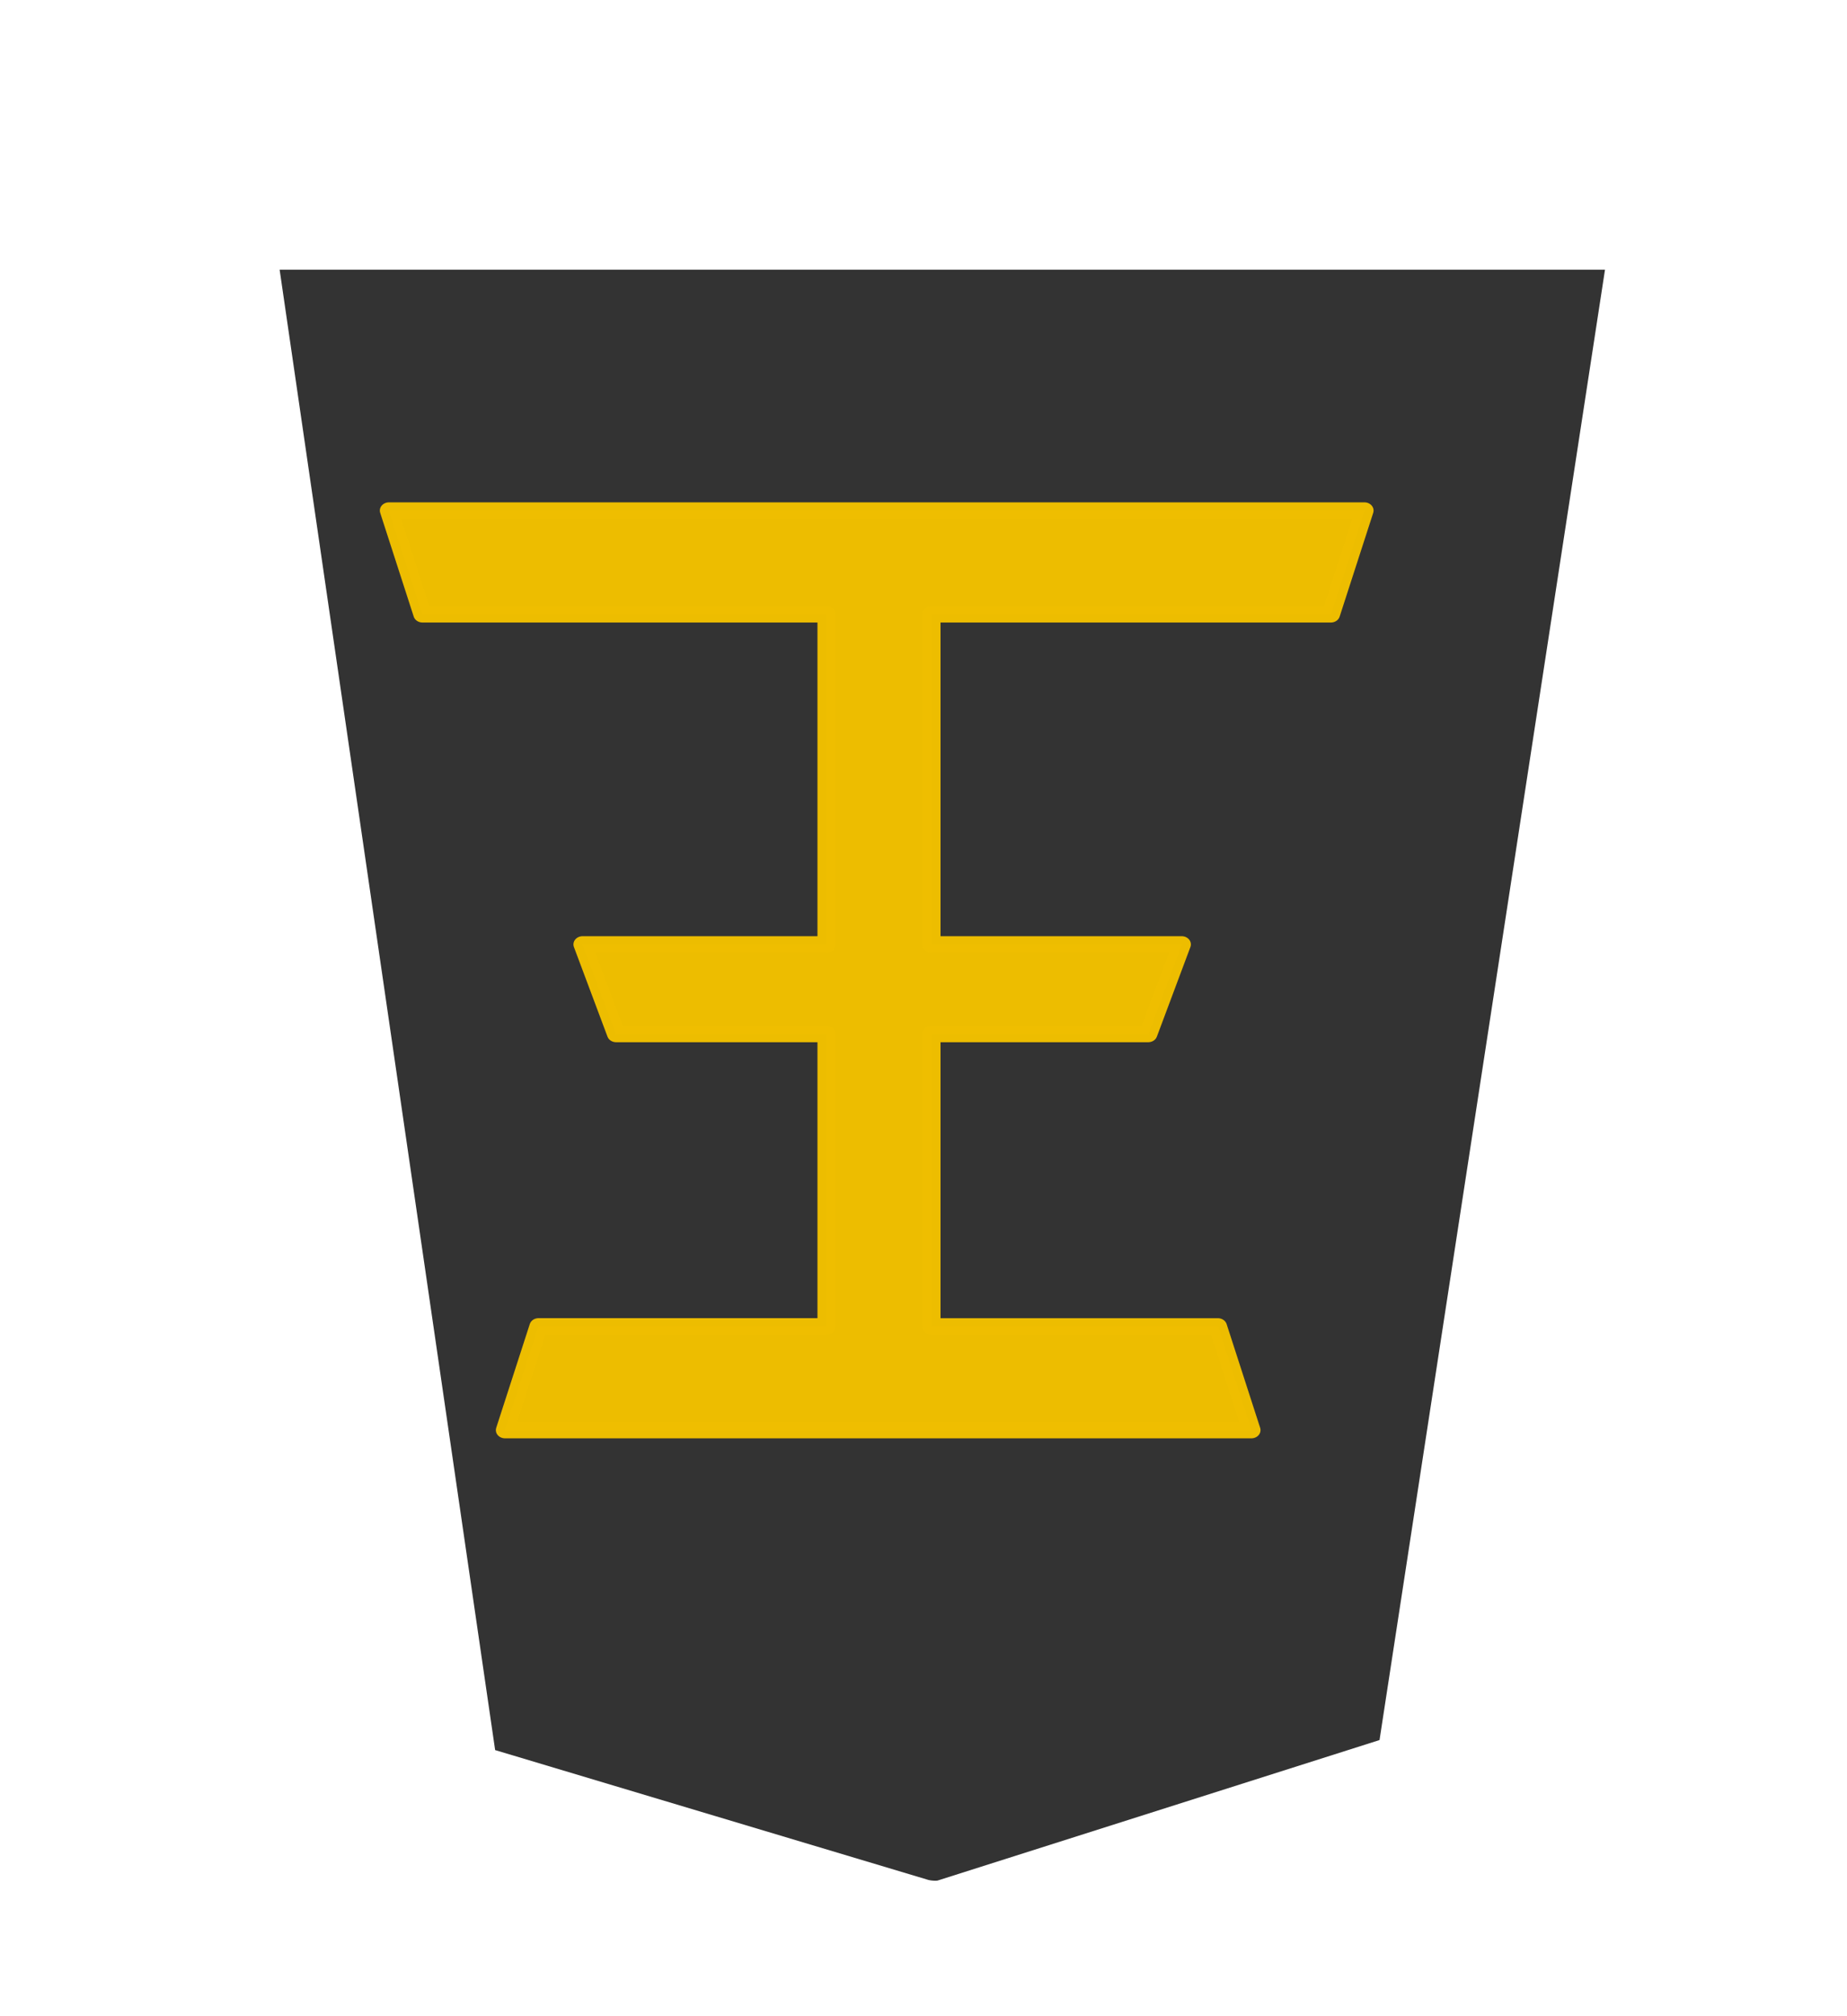 <svg xmlns="http://www.w3.org/2000/svg" width="55" height="60"><defs><filter id="a"><feGaussianBlur in="SourceAlpha" result="blur" stdDeviation="2"/><feOffset dx="2" dy="2" result="offsetBlur"/><feBlend in="SourceGraphic" in2="offsetBlur"/></filter></defs><g style="display:inline"><g style="fill:#fecb00;fill-opacity:1;filter:url(#a)" transform="translate(-100.195 -23.219) scale(.982)"><g style="fill:#fecb00;fill-opacity:1"><path d="m-37.3-31.01-13.408 4.26-6.837 44.558h40.19l-6.535-44.862-13.138-3.935a.885.885 0 0 0-.271-.021z" style="fill:#333;fill-opacity:1" transform="rotate(180 45.578 23.813)"/></g></g><g style="font-style:normal;font-variant:normal;font-weight:400;font-stretch:normal;font-size:29.072px;line-height:1.25;font-family:PMingLiU;-inkscape-font-specification:PMingLiU;letter-spacing:0;word-spacing:0;display:inline;fill:#efbf00;fill-opacity:1;stroke:#efbf00;stroke-width:.423;stroke-miterlimit:4;stroke-dasharray:none;stroke-opacity:1"><path d="M64.77 42.03v8.538h5.536l.883 2.617H64.77v9.64H75.4l.882 3.03H50.62l.883-3.03h10.509v-9.64h-6.586l.882-2.617h5.704v-8.539h-7.536L53.594 39H73.23l-.883 3.03z" aria-label="王" style="font-style:normal;font-variant:normal;font-weight:400;font-stretch:normal;font-size:29.072px;line-height:1.25;font-family:MingLiU_HKSCS-ExtB;-inkscape-font-specification:MingLiU_HKSCS-ExtB;letter-spacing:0;word-spacing:0;display:inline;opacity:.99;fill:#efbf00;fill-opacity:1;stroke:#efbf00;stroke-width:.479;stroke-linejoin:round;stroke-miterlimit:4;stroke-dasharray:none;stroke-opacity:1" transform="matrix(-1.132 0 0 -1.019 97.933 82.3)"/></g></g></svg>